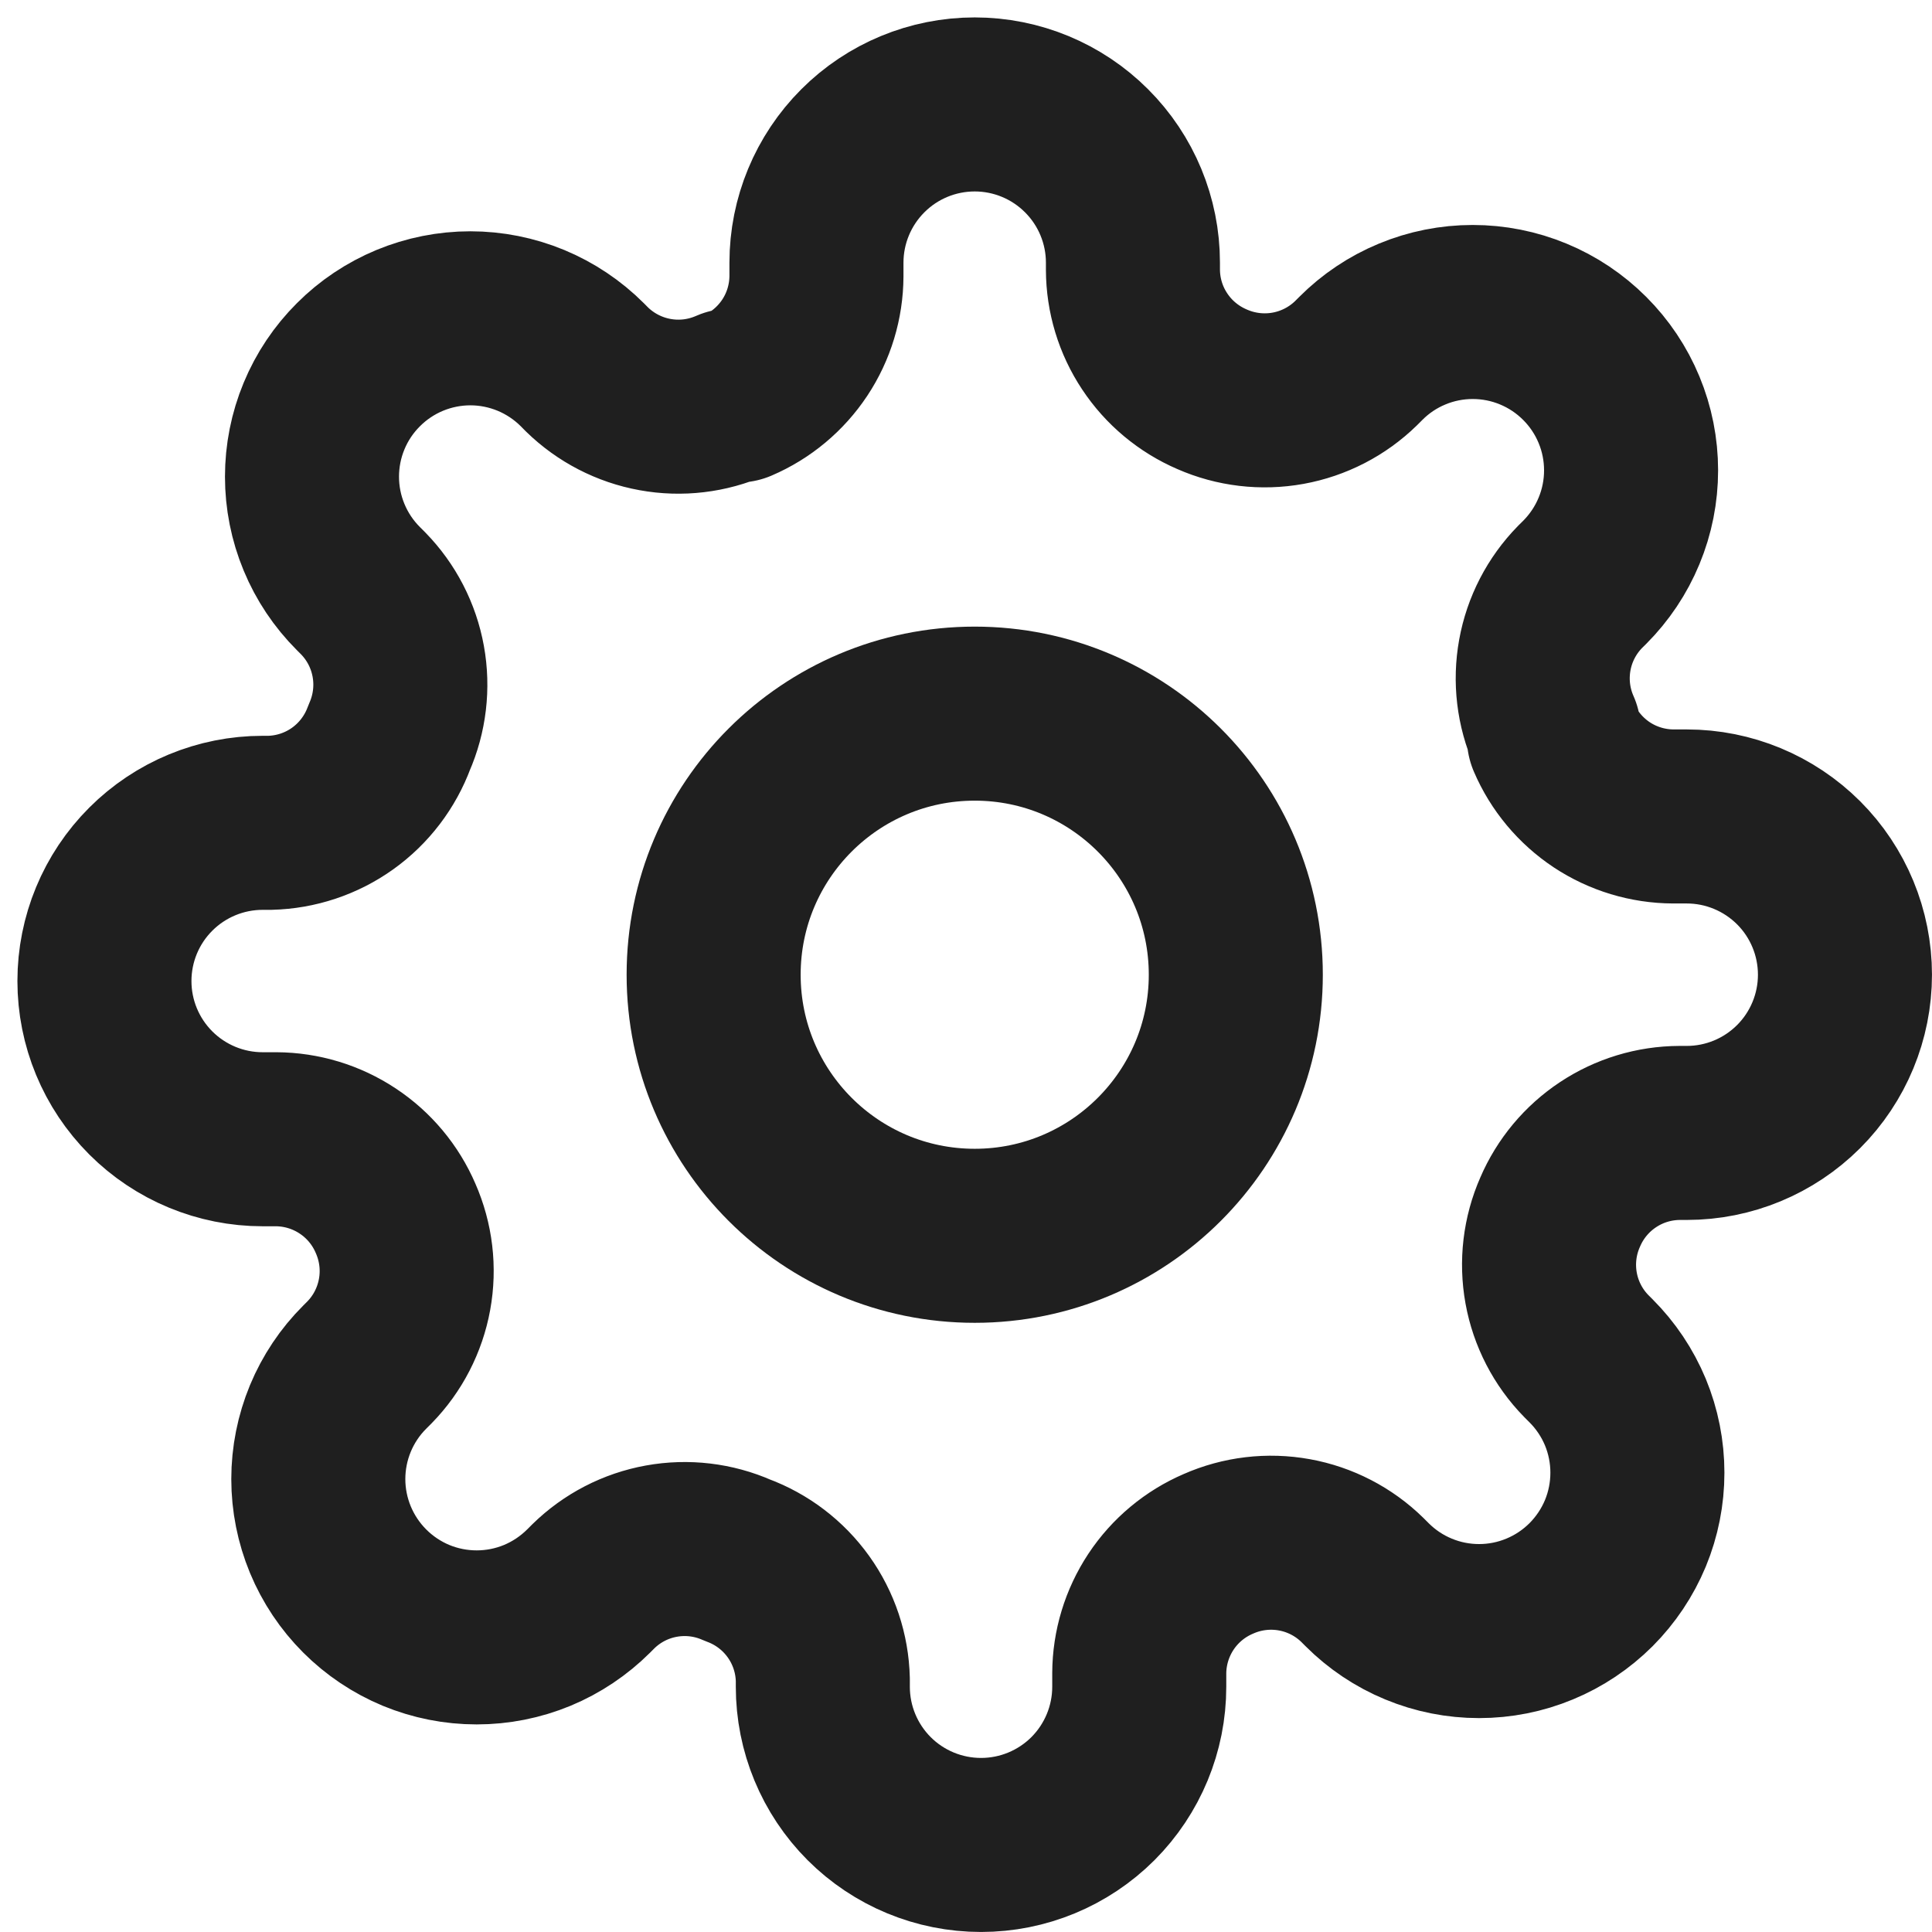 <svg width="37" height="37" viewBox="0 0 37 37" fill="none" xmlns="http://www.w3.org/2000/svg">
<path d="M18.667 23.667C21.428 23.667 23.667 21.428 23.667 18.667C23.667 15.905 21.428 13.667 18.667 13.667C15.905 13.667 13.667 15.905 13.667 18.667C13.667 21.428 15.905 23.667 18.667 23.667Z" stroke="#1F1F1F" stroke-width="3.333" stroke-linecap="round" stroke-linejoin="round"/>
<path d="M29.879 23.212C29.677 23.669 29.617 24.176 29.706 24.668C29.795 25.159 30.029 25.613 30.379 25.97L30.47 26.061C30.751 26.342 30.975 26.676 31.128 27.044C31.28 27.412 31.358 27.806 31.358 28.204C31.358 28.603 31.28 28.997 31.128 29.365C30.975 29.733 30.751 30.067 30.47 30.349C30.188 30.63 29.854 30.854 29.486 31.006C29.118 31.159 28.724 31.237 28.326 31.237C27.927 31.237 27.533 31.159 27.165 31.006C26.797 30.854 26.463 30.63 26.182 30.349L26.091 30.258C25.734 29.908 25.28 29.674 24.789 29.585C24.297 29.496 23.79 29.556 23.333 29.758C22.885 29.95 22.503 30.269 22.234 30.675C21.965 31.082 21.82 31.558 21.818 32.045V32.303C21.818 33.107 21.499 33.877 20.931 34.446C20.362 35.014 19.592 35.333 18.788 35.333C17.984 35.333 17.213 35.014 16.645 34.446C16.077 33.877 15.758 33.107 15.758 32.303V32.167C15.746 31.665 15.584 31.179 15.292 30.771C15 30.363 14.592 30.052 14.121 29.879C13.664 29.677 13.157 29.617 12.666 29.706C12.174 29.795 11.721 30.029 11.364 30.379L11.273 30.47C10.991 30.751 10.657 30.975 10.289 31.128C9.921 31.28 9.527 31.358 9.129 31.358C8.731 31.358 8.336 31.28 7.968 31.128C7.6 30.975 7.266 30.751 6.985 30.47C6.703 30.188 6.48 29.854 6.327 29.486C6.175 29.118 6.096 28.724 6.096 28.326C6.096 27.927 6.175 27.533 6.327 27.165C6.48 26.797 6.703 26.463 6.985 26.182L7.076 26.091C7.425 25.734 7.659 25.28 7.748 24.789C7.838 24.297 7.777 23.79 7.576 23.333C7.384 22.885 7.065 22.503 6.658 22.234C6.252 21.965 5.775 21.82 5.288 21.818H5.03C4.227 21.818 3.456 21.499 2.888 20.931C2.319 20.362 2 19.592 2 18.788C2 17.984 2.319 17.213 2.888 16.645C3.456 16.077 4.227 15.758 5.03 15.758H5.167C5.668 15.746 6.155 15.584 6.563 15.292C6.971 15 7.281 14.592 7.455 14.121C7.656 13.664 7.716 13.157 7.627 12.666C7.538 12.174 7.304 11.721 6.955 11.364L6.864 11.273C6.582 10.991 6.358 10.657 6.206 10.289C6.053 9.921 5.975 9.527 5.975 9.129C5.975 8.731 6.053 8.336 6.206 7.968C6.358 7.6 6.582 7.266 6.864 6.985C7.145 6.703 7.479 6.48 7.847 6.327C8.215 6.175 8.609 6.096 9.008 6.096C9.406 6.096 9.8 6.175 10.168 6.327C10.536 6.48 10.87 6.703 11.152 6.985L11.242 7.076C11.6 7.425 12.053 7.659 12.545 7.748C13.036 7.838 13.543 7.777 14 7.576H14.121C14.569 7.384 14.951 7.065 15.221 6.658C15.49 6.252 15.634 5.775 15.636 5.288V5.03C15.636 4.227 15.956 3.456 16.524 2.888C17.092 2.319 17.863 2 18.667 2C19.47 2 20.241 2.319 20.809 2.888C21.378 3.456 21.697 4.227 21.697 5.03V5.167C21.699 5.654 21.843 6.131 22.113 6.537C22.382 6.944 22.764 7.262 23.212 7.455C23.669 7.656 24.176 7.716 24.668 7.627C25.159 7.538 25.613 7.304 25.97 6.955L26.061 6.864C26.342 6.582 26.676 6.358 27.044 6.206C27.412 6.053 27.806 5.975 28.204 5.975C28.603 5.975 28.997 6.053 29.365 6.206C29.733 6.358 30.067 6.582 30.349 6.864C30.63 7.145 30.854 7.479 31.006 7.847C31.159 8.215 31.237 8.609 31.237 9.008C31.237 9.406 31.159 9.8 31.006 10.168C30.854 10.536 30.63 10.87 30.349 11.152L30.258 11.242C29.908 11.6 29.674 12.053 29.585 12.545C29.496 13.036 29.556 13.543 29.758 14V14.121C29.95 14.569 30.269 14.951 30.675 15.221C31.082 15.49 31.558 15.634 32.045 15.636H32.303C33.107 15.636 33.877 15.956 34.446 16.524C35.014 17.092 35.333 17.863 35.333 18.667C35.333 19.47 35.014 20.241 34.446 20.809C33.877 21.378 33.107 21.697 32.303 21.697H32.167C31.679 21.699 31.203 21.843 30.796 22.113C30.39 22.382 30.071 22.764 29.879 23.212Z" stroke="#1F1F1F" stroke-width="3.333" stroke-linecap="round" stroke-linejoin="round"/>
</svg>
